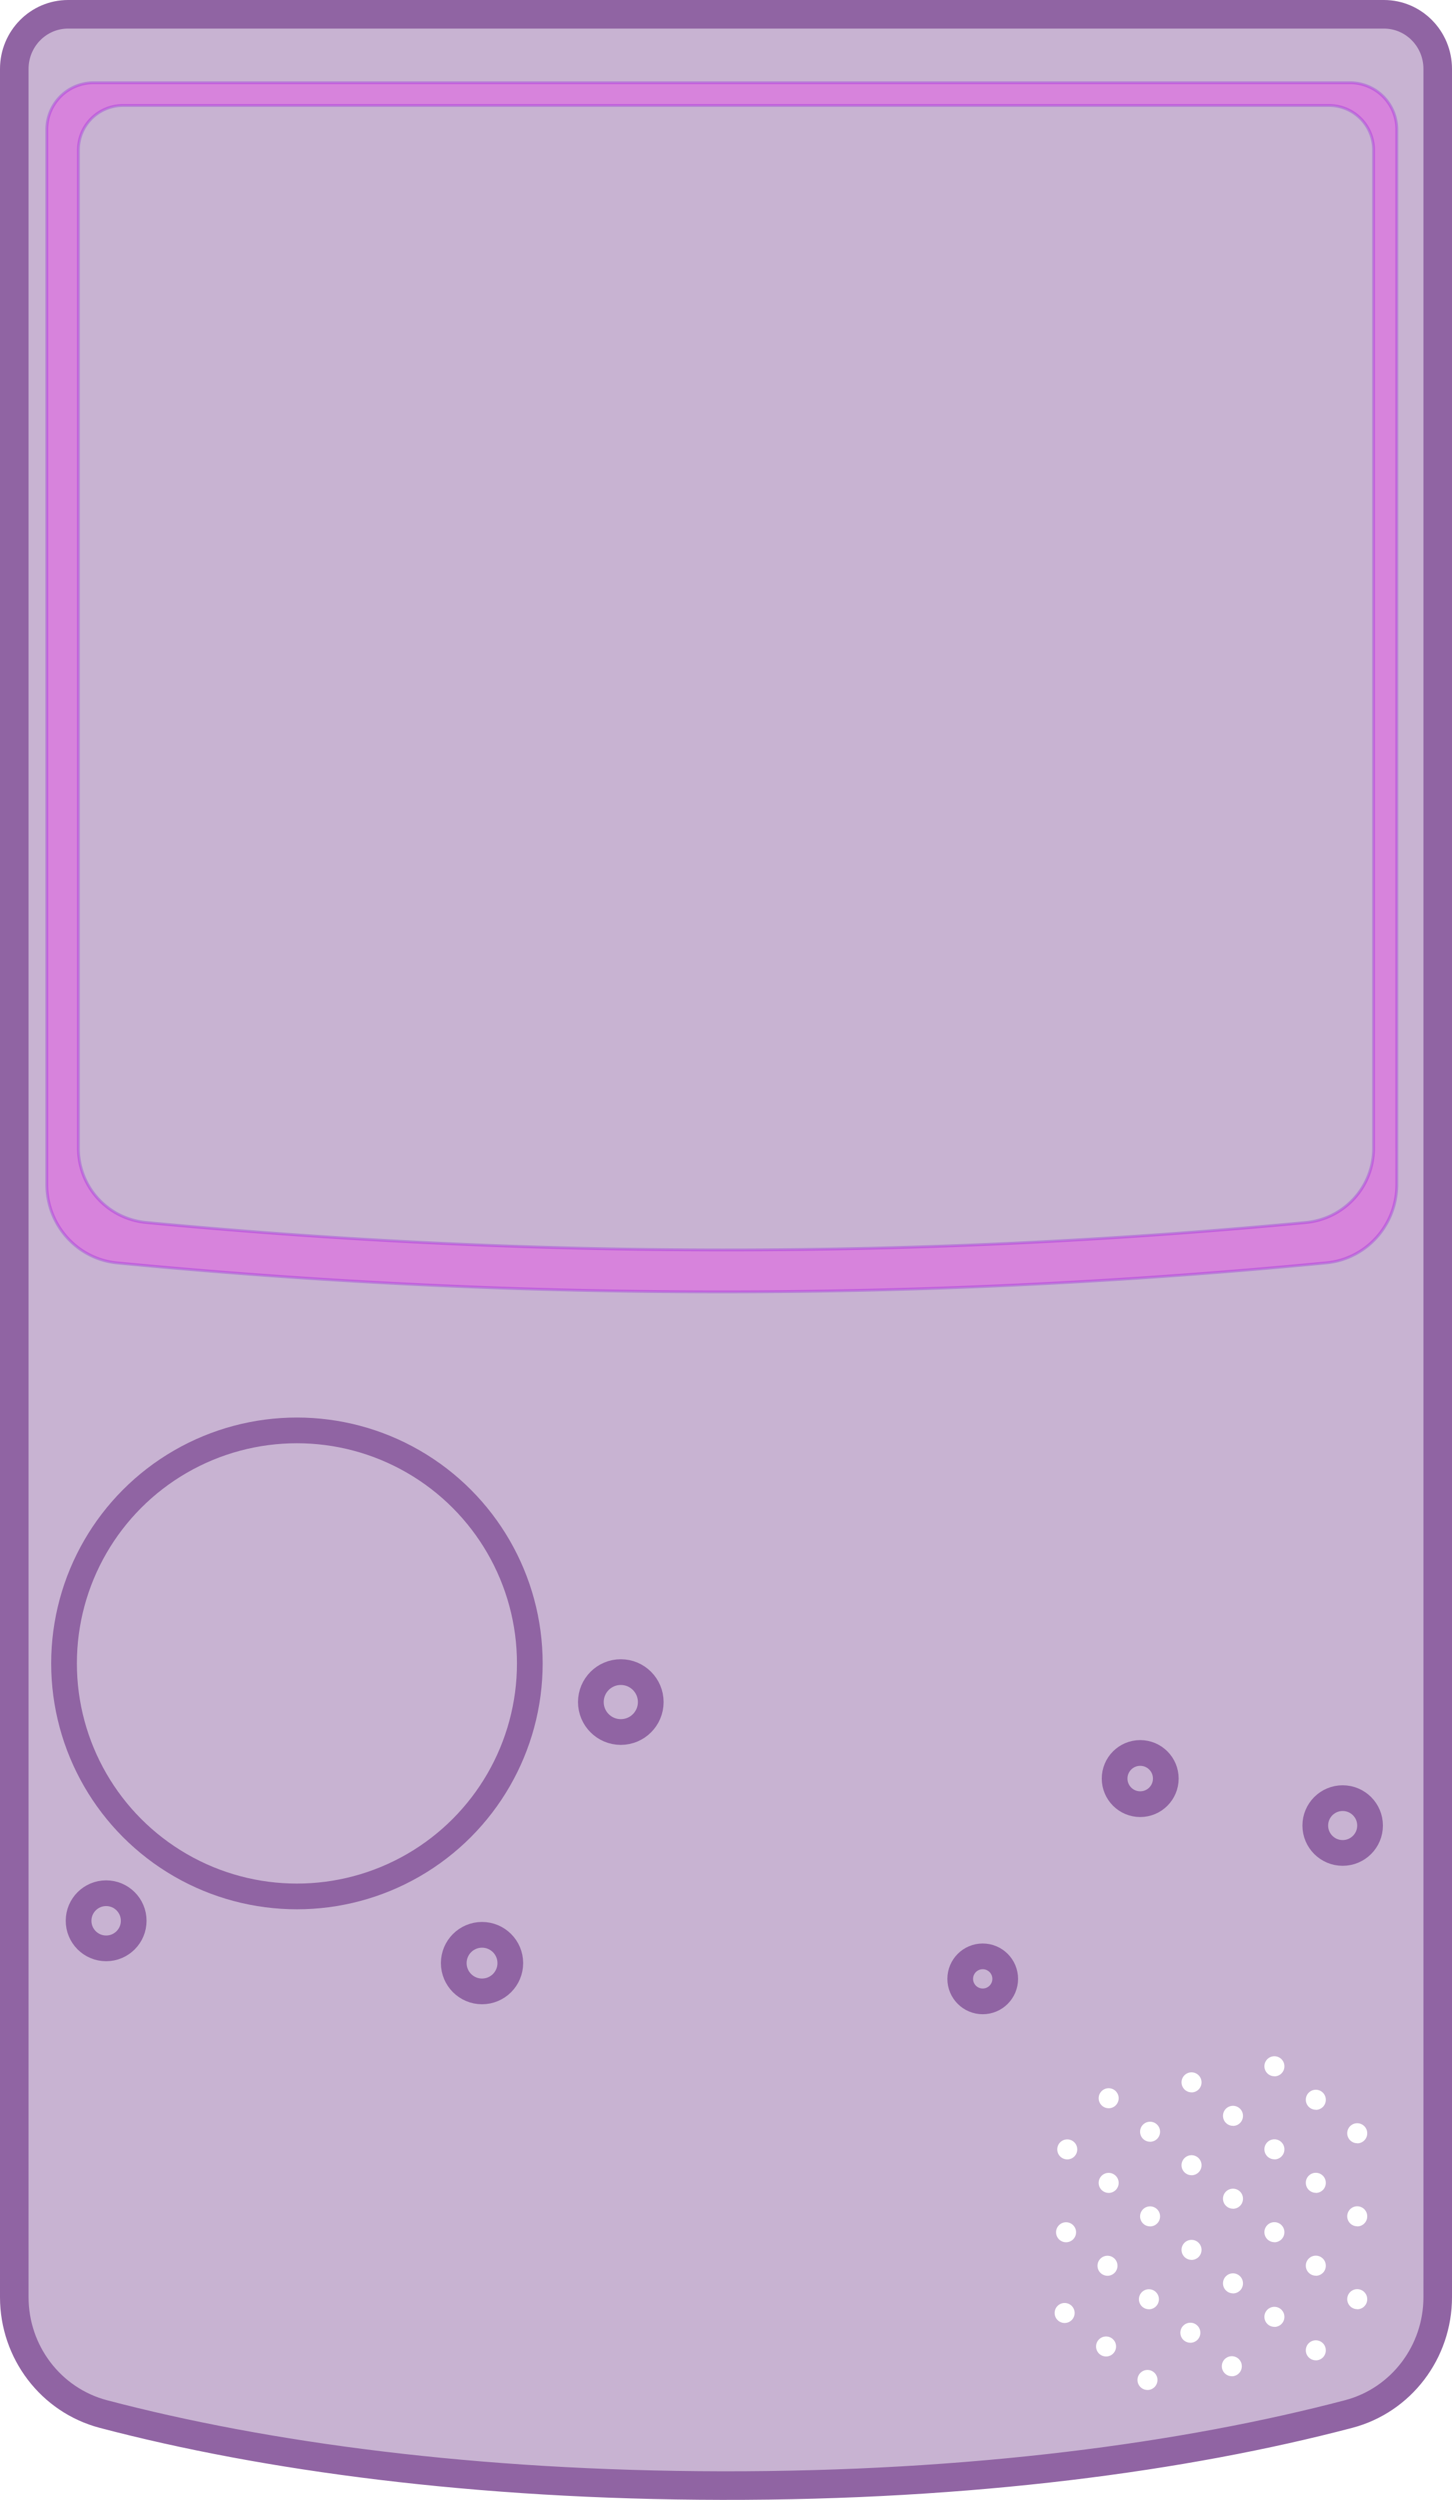 <svg id="Purple_case" data-name="Purple case" xmlns="http://www.w3.org/2000/svg" viewBox="0 0 1016.81 1749.64"><defs><style>.cls-1{fill:#9064a3;opacity:0.49;}.cls-2,.cls-3{fill:none;stroke:#9064a3;}.cls-2,.cls-3,.cls-4{stroke-miterlimit:10;}.cls-2{stroke-width:20px;}.cls-3{stroke-width:18px;}.cls-4{fill:#ff0af4;stroke:#8e00df;stroke-width:2px;opacity:0.28;}</style></defs><title>case</title><path class="cls-1" d="M969.11,10H47.7C26.88,10,10,27.11,10,48.22V1607.76c0,38.51,25.66,72.14,62.42,81.81,113.08,29.75,260.39,49.77,433.08,50.07,175.36.29,324.76-20,439-50.09,36.72-9.67,62.33-43.32,62.33-81.79V48.22C1006.81,27.11,989.94,10,969.11,10ZM745.55,1625.84a7,7,0,1,1,7-7A7,7,0,0,1,745.55,1625.84Zm1-56.5a7,7,0,1,1,7-7A7,7,0,0,1,746.57,1569.34Zm.83-58a7,7,0,1,1,7-7A7,7,0,0,1,747.4,1511.35Zm27.18,137.94a7,7,0,1,1,7-7A7,7,0,0,1,774.58,1649.29Zm1-56.5a7,7,0,1,1,7-7A7,7,0,0,1,775.61,1592.79Zm.82-58a7,7,0,1,1,7-7A7,7,0,0,1,776.43,1534.8Zm0-59.25a7,7,0,1,1,7-7A7,7,0,0,1,776.43,1475.55Zm27.18,197.18a7,7,0,1,1,7-7A7,7,0,0,1,803.61,1672.73Zm1-56.49a7,7,0,1,1,7-7A7,7,0,0,1,804.64,1616.24Zm.82-58a7,7,0,1,1,7-7A7,7,0,0,1,805.46,1558.24Zm0-59.24a7,7,0,1,1,7-7A7,7,0,0,1,805.46,1499Zm28.21,140.68a7,7,0,1,1,7-7A7,7,0,0,1,833.67,1639.68Zm.82-58a7,7,0,1,1,7-7A7,7,0,0,1,834.49,1581.69Zm0-59.25a7,7,0,1,1,7-7A7,7,0,0,1,834.49,1522.44Zm0-58a7,7,0,1,1,7-7A7,7,0,0,1,834.49,1464.45Zm28.21,198.68a7,7,0,1,1,7-7A7,7,0,0,1,862.7,1663.13Zm.82-58a7,7,0,1,1,7-7A7,7,0,0,1,863.52,1605.14Zm0-59.25a7,7,0,1,1,7-7A7,7,0,0,1,863.52,1545.89Zm0-58a7,7,0,1,1,7-7A7,7,0,0,1,863.52,1487.9Zm29,140.69a7,7,0,1,1,7-7A7,7,0,0,1,892.55,1628.59Zm0-59.25a7,7,0,1,1,7-7A7,7,0,0,1,892.55,1569.34Zm0-58a7,7,0,1,1,7-7A7,7,0,0,1,892.55,1511.35Zm0-58.13a7,7,0,1,1,7-7A7,7,0,0,1,892.55,1453.22Zm29,198.81a7,7,0,1,1,7-7A7,7,0,0,1,921.58,1652Zm0-59.24a7,7,0,1,1,7-7A7,7,0,0,1,921.58,1592.79Zm0-58a7,7,0,1,1,7-7A7,7,0,0,1,921.58,1534.8Zm0-58.13a7,7,0,1,1,7-7A7,7,0,0,1,921.58,1476.67Zm29,139.57a7,7,0,1,1,7-7A7,7,0,0,1,950.61,1616.24Zm0-58a7,7,0,1,1,7-7A7,7,0,0,1,950.61,1558.24Zm0-58.13a7,7,0,1,1,7-7A7,7,0,0,1,950.61,1500.11Z"/><path class="cls-2" d="M1006.81,48.22V1607.76c0,38.47-25.61,72.12-62.33,81.79-114.22,30-263.62,50.38-439,50.09-172.69-.3-320-20.32-433.08-50.07C35.66,1679.9,10,1646.27,10,1607.76V48.22C10,27.11,26.88,10,47.7,10H969.11C989.94,10,1006.81,27.11,1006.81,48.22Z"/><circle class="cls-3" cx="207.93" cy="1164.21" r="163.09"/><circle class="cls-3" cx="434.74" cy="1191.26" r="20.97"/><circle class="cls-3" cx="337.56" cy="1373.96" r="19.8"/><circle class="cls-3" cx="74.33" cy="1344.34" r="19.3"/><circle class="cls-3" cx="798.47" cy="1244.8" r="17.92"/><circle class="cls-3" cx="940.25" cy="1277.68" r="19.18"/><circle class="cls-3" cx="688.18" cy="1384.99" r="15.75"/><path class="cls-4" d="M945.61,57.91H65.29a32.73,32.73,0,0,0-32.51,33V829c0,28.46,21.36,52.21,49.31,54.9C210.7,896.22,351.5,904.1,502.85,904.18c153.36.1,295.91-7.81,426-20.33,27.94-2.69,49.31-26.44,49.31-54.9V90.86A32.73,32.73,0,0,0,945.61,57.91Zm16.29,745.7a52.22,52.22,0,0,1-47.31,52C789.81,867.43,653,874.91,505.9,874.82c-145.21-.08-280.3-7.53-403.69-19.24a52.21,52.21,0,0,1-47.31-52V105A31.18,31.18,0,0,1,86.09,73.82H930.71A31.18,31.18,0,0,1,961.9,105Z"/></svg>